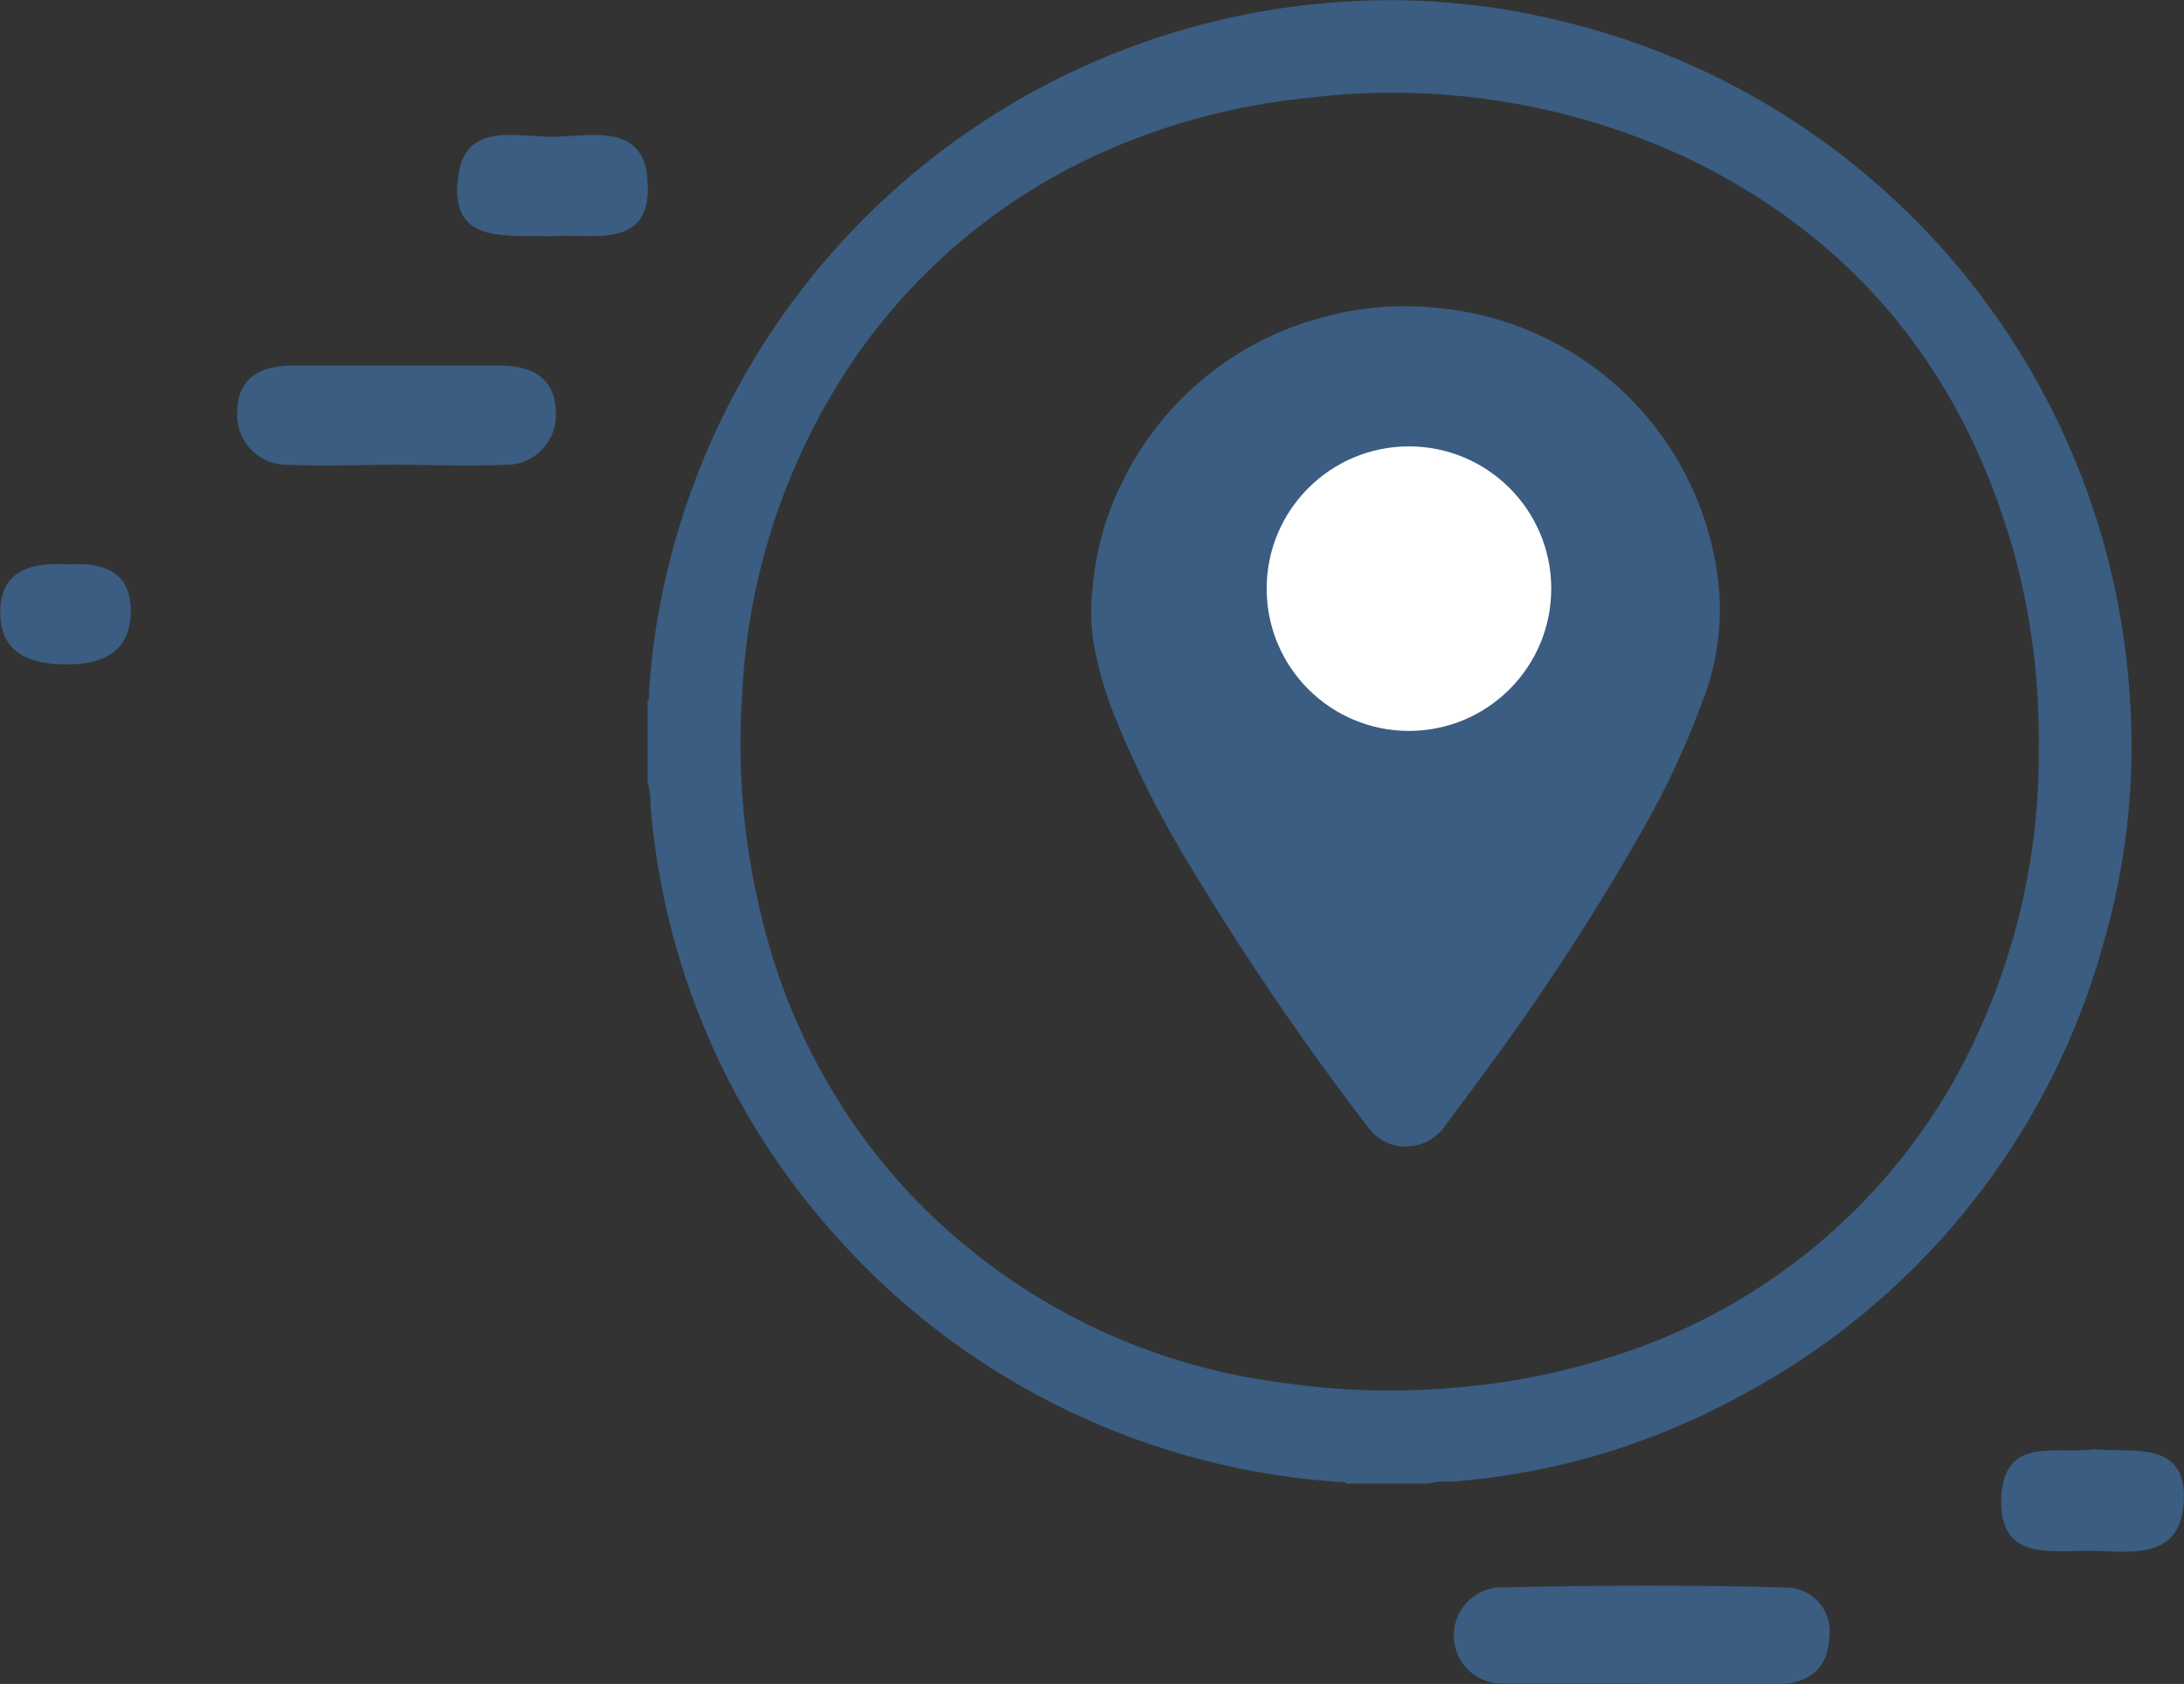 <svg xmlns="http://www.w3.org/2000/svg" viewBox="0 0 131.54 101.44"><rect x="0" y="0" width="131.54" height="101.44" fill="#333333" stroke="none"/><defs><style>.cls-1{fill:#3a5d81;}.cls-2{fill:#fff;}</style></defs><g id="Ebene_2" data-name="Ebene 2"><g id="Ebene_1-2" data-name="Ebene 1"><path class="cls-1" d="M98.93,101.42c-2.82,0-5.63,0-8.45,0a2.9,2.9,0,0,1-.26-5.79c5.78-.13,11.57-.16,17.34,0a2.64,2.64,0,0,1,2.62,3c-.08,2-1.39,2.84-3.31,2.85H98.93Z"/><path class="cls-1" d="M126.06,87.3c2.41.23,5.74-.6,5.46,3.27-.25,3.6-3.52,2.83-5.87,2.85s-5.15.47-5.12-3C120.57,86.41,123.85,87.64,126.06,87.3Z"/><path class="cls-1" d="M23.87,28c-2.16,0-4.32.09-6.47,0a3,3,0,0,1-3.11-3.18c0-2.06,1.42-2.81,3.36-2.8q6.23,0,12.46,0c2,0,3.32.79,3.37,2.81A3,3,0,0,1,30.35,28C28.2,28.09,26,28,23.87,28Z"/><path class="cls-1" d="M33.21,14.24c-2.78-.11-6.2.54-5.61-3.66.45-3.27,3.52-2.32,5.7-2.34s5.34-.85,5.68,2.39C39.46,15.23,35.6,14,33.21,14.24Z"/><path class="cls-1" d="M4.09,34c2-.13,3.76.33,3.79,2.76,0,2.61-1.8,3.3-4,3.26-2,0-3.78-.64-3.86-2.95C-.08,34.39,1.82,33.85,4.09,34Z"/><path class="cls-1" d="M86.06,89.37h-5c0-.12-.15-.09-.23-.09A44.51,44.51,0,0,1,49.94,74,44,44,0,0,1,39.18,48.49,5.25,5.25,0,0,0,39,47.07V42.24c.11-.05.08-.15.08-.24a40.34,40.34,0,0,1,.76-6A44.76,44.76,0,0,1,80.4.14,42.65,42.65,0,0,1,92.85,1a44.77,44.77,0,0,1,35.39,40.47,42.45,42.45,0,0,1-1.43,14.92,44.22,44.22,0,0,1-22.06,27.74,42.94,42.94,0,0,1-17.28,5.12A4.19,4.19,0,0,0,86.06,89.37ZM122.79,45a42.07,42.07,0,0,0-1.55-11.91c-3.09-10.82-9.62-18.83-19.84-23.67a42,42,0,0,0-22.8-3.5A39.9,39.9,0,0,0,68.22,8.42,36,36,0,0,0,51.44,21.64,39.25,39.25,0,0,0,44.69,42a43.31,43.31,0,0,0,1.17,13.18,36.9,36.9,0,0,0,8.5,16.25,37.33,37.33,0,0,0,23,11.88,44.15,44.15,0,0,0,10,.3,41.53,41.53,0,0,0,9.57-1.84,36,36,0,0,0,20.74-16.65A40.32,40.32,0,0,0,122.79,45Z"/><path class="cls-1" d="M84.31,69.08a2.4,2.4,0,0,0-.44-.12,2.84,2.84,0,0,1-1.43-1A167.42,167.42,0,0,1,71.58,52,60.3,60.3,0,0,1,67,42.81a22,22,0,0,1-1.14-4.13,12.4,12.4,0,0,1-.06-3.22,17.59,17.59,0,0,1,1.88-6.59,18.7,18.7,0,0,1,12.13-9.79,18.23,18.23,0,0,1,6.74-.53,18.71,18.71,0,0,1,17,17.11,15.13,15.13,0,0,1-1,6.56,51.54,51.54,0,0,1-3.67,7.86,143.46,143.46,0,0,1-9.32,14.33c-.83,1.15-1.69,2.28-2.53,3.42a2.83,2.83,0,0,1-2,1.21l0,0Z"/><circle class="cls-2" cx="84.86" cy="35.46" r="8.57"/></g></g></svg>